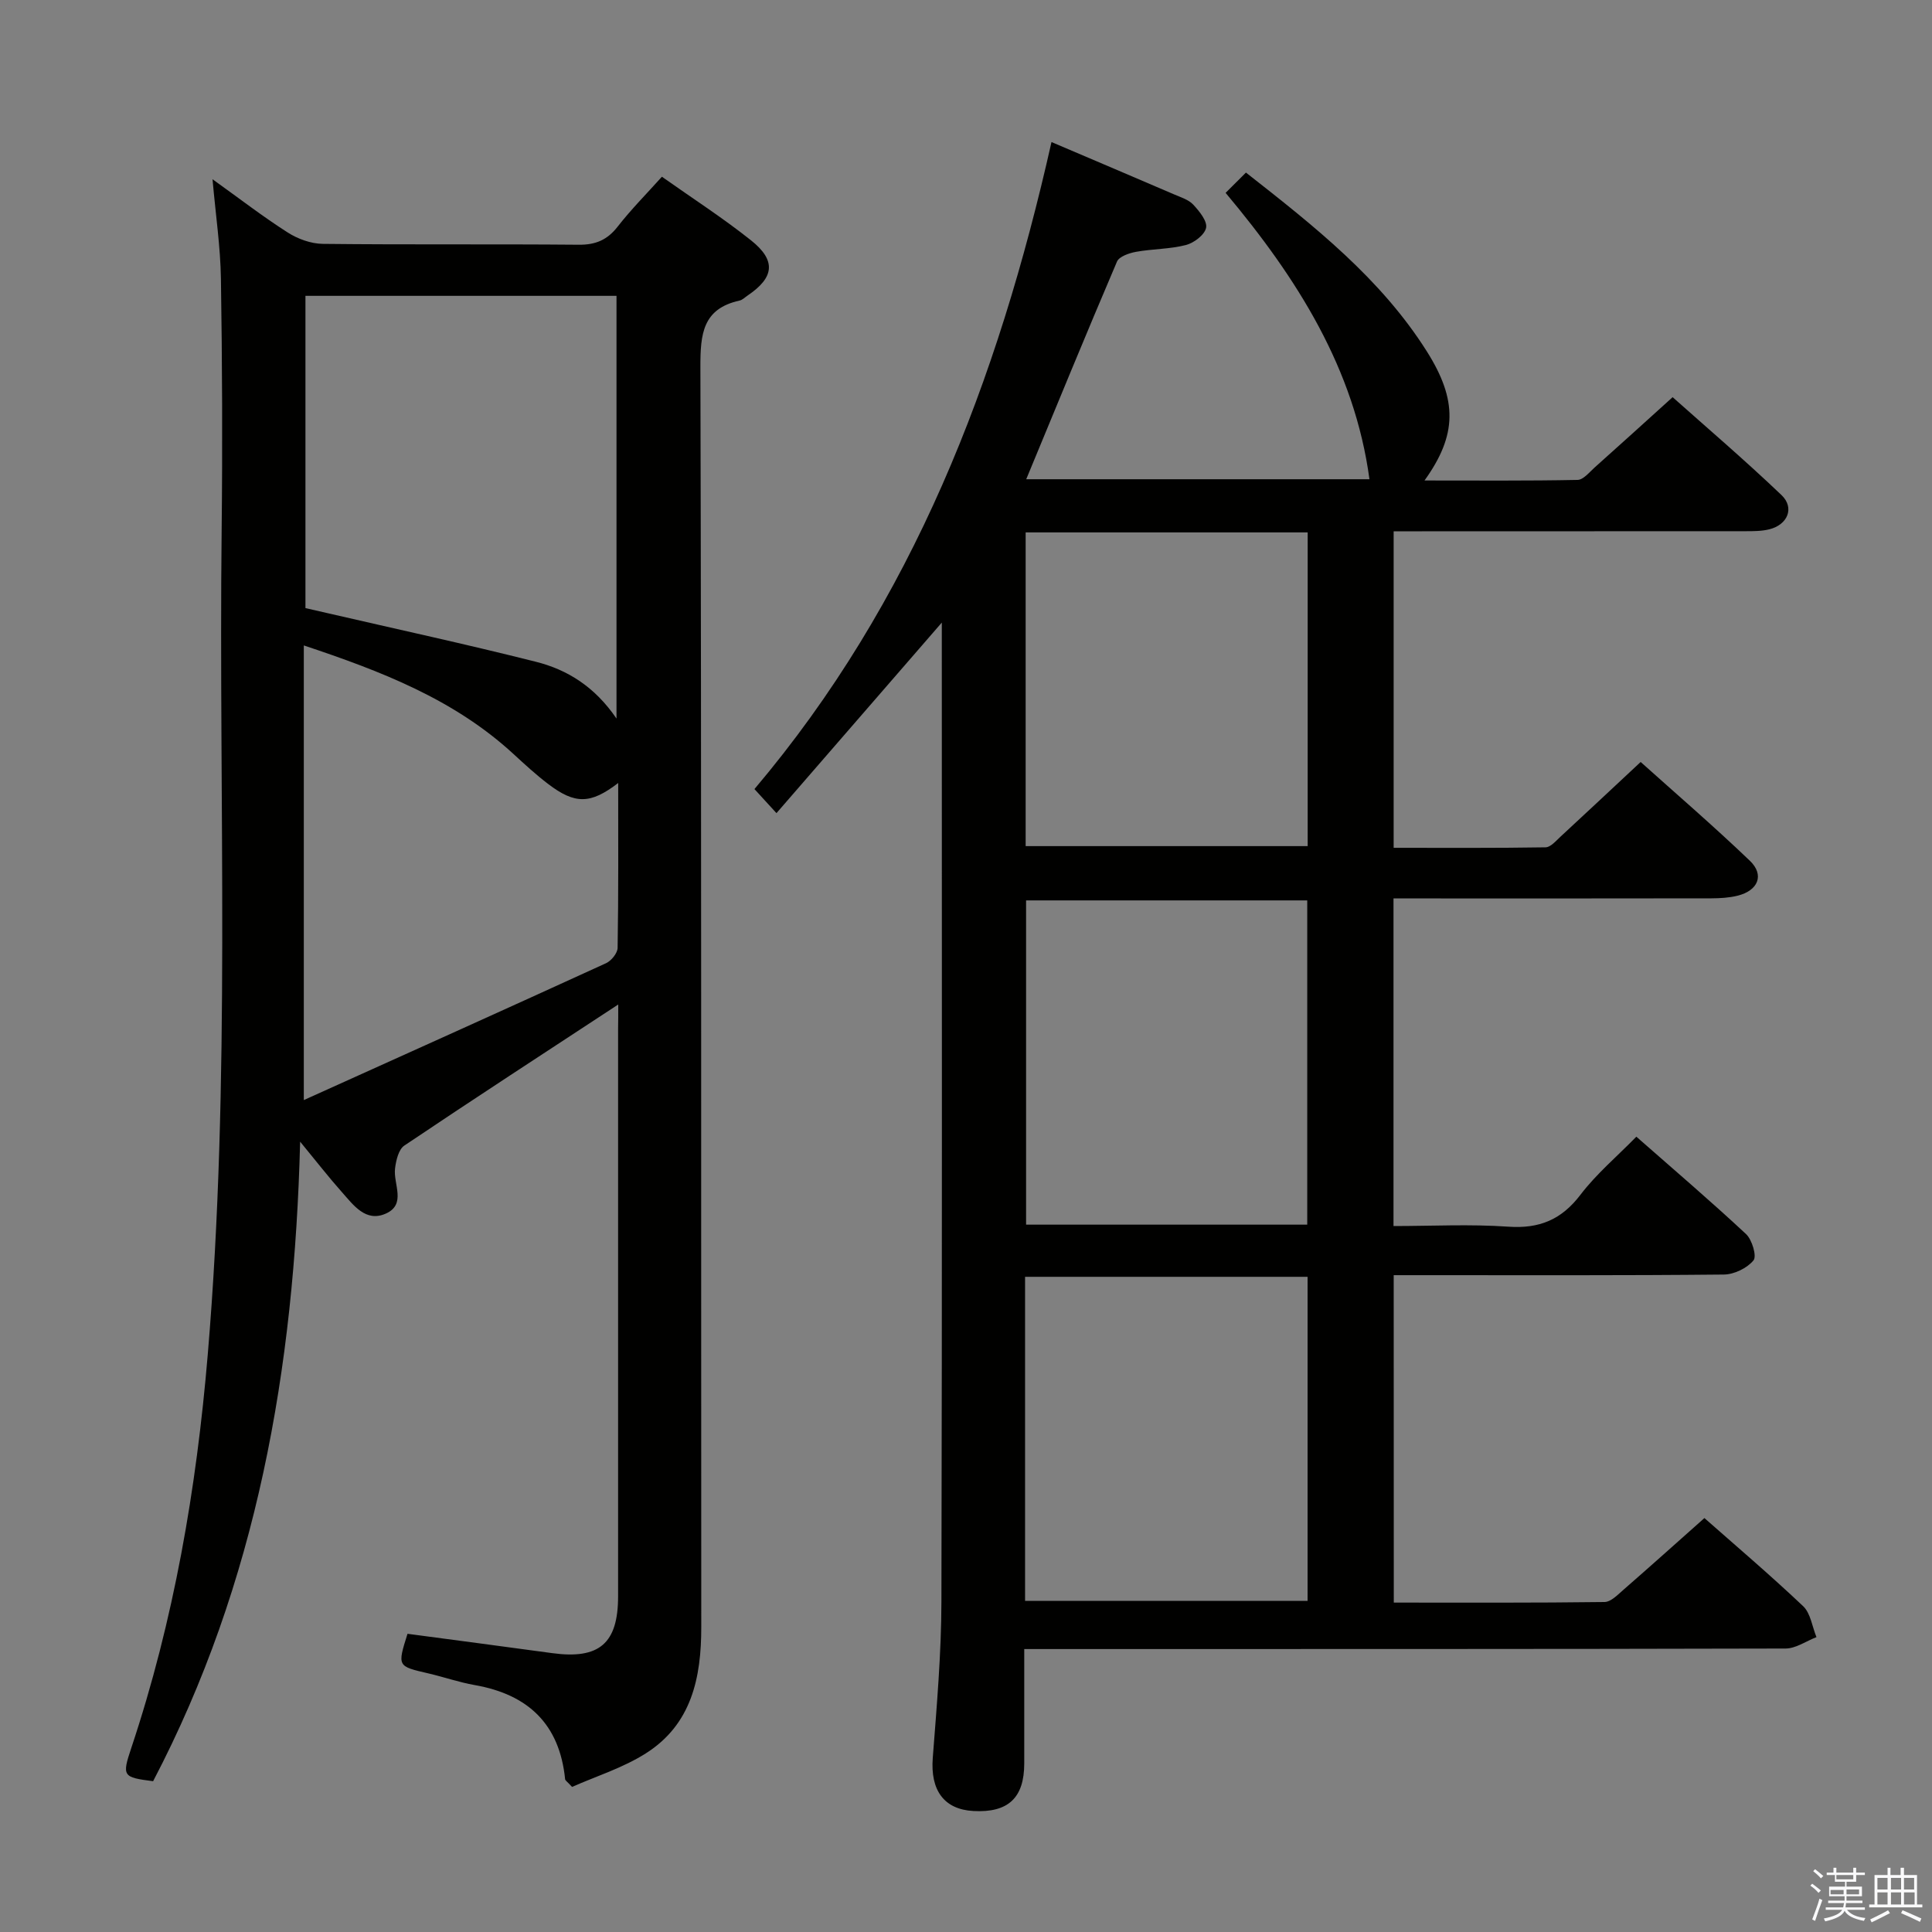 <svg enable-background="new 0 0 400 400" viewBox="0 0 400 400" xmlns="http://www.w3.org/2000/svg"><rect x="0" y="0" width="400" height="400" fill="#808080" stroke="none"/><path d="m374.8 390.4.4-.4c.7.5 1.3 1 1.8 1.4l-.5.5c-.5-.6-1.1-1.1-1.7-1.5zm1 7.3-.6-.3c.5-1.4 1.1-2.8 1.5-4.3.2.1.4.2.6.3-.5 1.3-1 2.8-1.5 4.3zm-.4-10.3.4-.4c.4.3 1 .8 1.7 1.4l-.5.5c-.4-.5-1-1-1.6-1.5zm2.5.3h1.7v-1h.6v1h3.5v-1h.6v1h1.8v.5h-1.8v1.4h-2v1h3.2v2h-3.2v.9h3.3v.5h-3.4c0 .3-.1.6-.1.9h4v.5h-3.7c.7.9 1.9 1.5 3.8 1.7-.1.2-.2.4-.3.6-2.1-.4-3.5-1.1-4-2.1-.4 1-1.8 1.7-4 2.2-.1-.2-.2-.4-.3-.6 2.1-.4 3.4-1 3.8-1.8h-3.4v-.5h3.6c.1-.3.1-.6.2-.9h-3.3v-.5h3.4c0-.3 0-.6 0-.9h-3.2v-2h3.3v-1h-2.1v-1.4h-1.7v-.5zm1.1 3.5v1h2.7c0-.3 0-.4 0-.4 0-.1 0-.2 0-.2 0-.1 0-.2 0-.3h-2.7zm1.2-3v.9h3.5v-.9zm4.7 3h-2.6v.6.4h2.6z" fill="#fafafb"/><path d="m393.6 386.7h.6v1.5h2.7v6.1h1.1v.6h-11v-.6h1.1v-6.1h2.7v-1.5h.6v1.5h2.1v-1.5zm-2.7 8.8.4.6c-1.2.6-2.5 1.3-3.8 1.9-.1-.2-.2-.4-.3-.6 1.2-.6 2.5-1.2 3.7-1.9zm-2.2-6.7v2.4h2.1v-2.4zm0 3v2.5h2.1v-2.5zm2.8-3v2.4h2.1v-2.4zm0 3v2.5h2.1v-2.5zm6 6.1c-1.4-.7-2.7-1.3-3.9-1.8l.3-.6c1.5.6 2.7 1.2 3.9 1.7zm-1.2-9.1h-2.1v2.4h2.1zm-2.1 3v2.5h2.2v-2.5z" fill="#fafafb"/><g fill="#010100"><path d="m288.57 331.8c14.72 0 29.18.07 43.63-.12 1.34-.02 2.77-1.54 3.97-2.58 5.52-4.81 10.97-9.7 16.71-14.8 6.08 5.37 13.44 11.62 20.44 18.24 1.55 1.47 1.87 4.24 2.76 6.41-2.13.82-4.26 2.35-6.39 2.36-50.16.13-100.32.1-150.49.11-2.14 0-4.28 0-7.14 0 0 8.19.01 15.95 0 23.7-.01 7.12-3.33 10.22-10.52 9.83-6.14-.33-8.94-4.34-8.42-11.01.83-10.78 1.77-21.58 1.79-32.38.16-66.49.08-132.99.08-199.48 0-.99 0-1.99 0-3.18-11.35 13.08-22.55 25.99-34.23 39.45-2.03-2.22-3.18-3.48-4.56-4.98 32.83-38.82 50.38-84.52 61.5-133.96 8.83 3.76 17.14 7.29 25.44 10.86 1.37.59 2.97 1.08 3.92 2.11 1.25 1.35 2.92 3.39 2.65 4.78-.29 1.45-2.51 3.14-4.18 3.57-3.34.86-6.92.79-10.34 1.41-1.42.26-3.48.96-3.93 2.02-6.37 14.91-12.52 29.91-18.79 45.06h71.06c-3.07-22.78-14.88-41.52-29.78-59.29 1.47-1.47 2.72-2.72 4.21-4.2 14.24 11.16 27.94 21.97 37.45 37.02 6.38 10.1 6.28 17.32-.48 26.73 10.85 0 21.27.09 31.69-.12 1.19-.02 2.43-1.58 3.52-2.56 5.21-4.65 10.39-9.35 16.16-14.57 6.85 6.11 14.9 12.98 22.54 20.27 2.76 2.64 1.28 6.15-2.53 7.09-1.58.39-3.29.39-4.94.39-22.33.02-44.66.02-66.99.02-1.82 0-3.64 0-5.84 0v65.53c10.56 0 21.01.07 31.45-.1 1.05-.02 2.16-1.34 3.1-2.21 5.38-4.97 10.72-9.98 16.59-15.46 7.15 6.42 15.07 13.23 22.61 20.45 3.07 2.94 1.72 6.19-2.57 7.24-1.74.43-3.6.53-5.41.54-20 .04-40 .02-59.99.02-1.82 0-3.63 0-5.81 0v67.83c7.92 0 15.88-.42 23.76.13 6.44.45 11.01-1.44 14.95-6.61 3.28-4.31 7.52-7.88 11.57-12.02 7.85 6.9 15.43 13.37 22.71 20.16 1.25 1.17 2.26 4.59 1.54 5.45-1.33 1.61-4 2.91-6.13 2.93-20.83.21-41.66.13-62.49.13-1.83 0-3.65 0-5.87 0 .02 22.47.02 44.71.02 67.79zm-17.92-78.25c0-22.61 0-44.94 0-67.13-19.7 0-39.04 0-58.21 0v67.13zm-58.42 77.89h58.49c0-22.6 0-44.82 0-67.09-19.64 0-38.98 0-58.49 0zm.12-221.21v64.95h58.39c0-21.85 0-43.29 0-64.95-19.52 0-38.78 0-58.39 0z"/><path d="m128 207.97c-15.18 9.96-29.81 19.47-44.29 29.21-1.19.8-1.72 3.08-1.92 4.75-.39 3.22 2.41 7.42-1.93 9.34-4.14 1.83-6.67-1.75-9.06-4.44-2.71-3.04-5.21-6.27-8.66-10.46-1.2 47.08-8.96 91.36-30.44 132.41-6.28-.81-6.48-1.02-4.52-6.88 8.83-26.45 13.49-53.66 15.83-81.41 4.8-56.88 2.25-113.86 2.88-170.79.19-17.33.12-34.66-.15-51.99-.1-6.57-1.08-13.13-1.74-20.6 5.6 4.01 10.43 7.75 15.56 11.02 2.09 1.34 4.82 2.33 7.27 2.36 17.66.2 35.33.02 52.99.18 3.52.03 5.92-1 8.07-3.76 2.74-3.52 5.9-6.7 9.15-10.32 6.34 4.48 12.62 8.53 18.44 13.16 5.27 4.19 4.84 7.7-.69 11.43-.55.37-1.07.92-1.68 1.05-7.63 1.69-8.11 6.91-8.1 13.69.23 86.99.13 173.98.18 260.96.01 10.49-2.01 20.13-11.47 26.13-4.79 3.04-10.4 4.78-15.28 6.95-1.03-1.12-1.42-1.34-1.44-1.6-1.14-11.39-7.66-17.54-18.7-19.48-3.26-.57-6.42-1.68-9.65-2.43-6.39-1.48-6.4-1.44-4.28-8.19 9.96 1.33 19.95 2.63 29.93 4 9.77 1.34 13.67-1.99 13.67-11.76 0-39.16 0-78.32 0-117.48.03-1.63.03-3.26.03-5.05zm-.36-59.2c0-29.81 0-58.67 0-87.52-21.63 0-42.9 0-64.4 0v64.65c1.64.37 3.09.7 4.54 1.04 14.38 3.32 28.81 6.45 43.12 10.06 6.56 1.64 12.24 5.17 16.74 11.77zm.35 13.34c-5.73 4.4-8.93 4.45-14.52.19-2.51-1.91-4.84-4.06-7.17-6.2-12.28-11.31-27.34-17.12-43.4-22.47v94.13c21.48-9.69 42.06-18.95 62.58-28.34 1.09-.5 2.37-2.08 2.39-3.18.19-11.28.12-22.57.12-34.13z"/></g></svg>